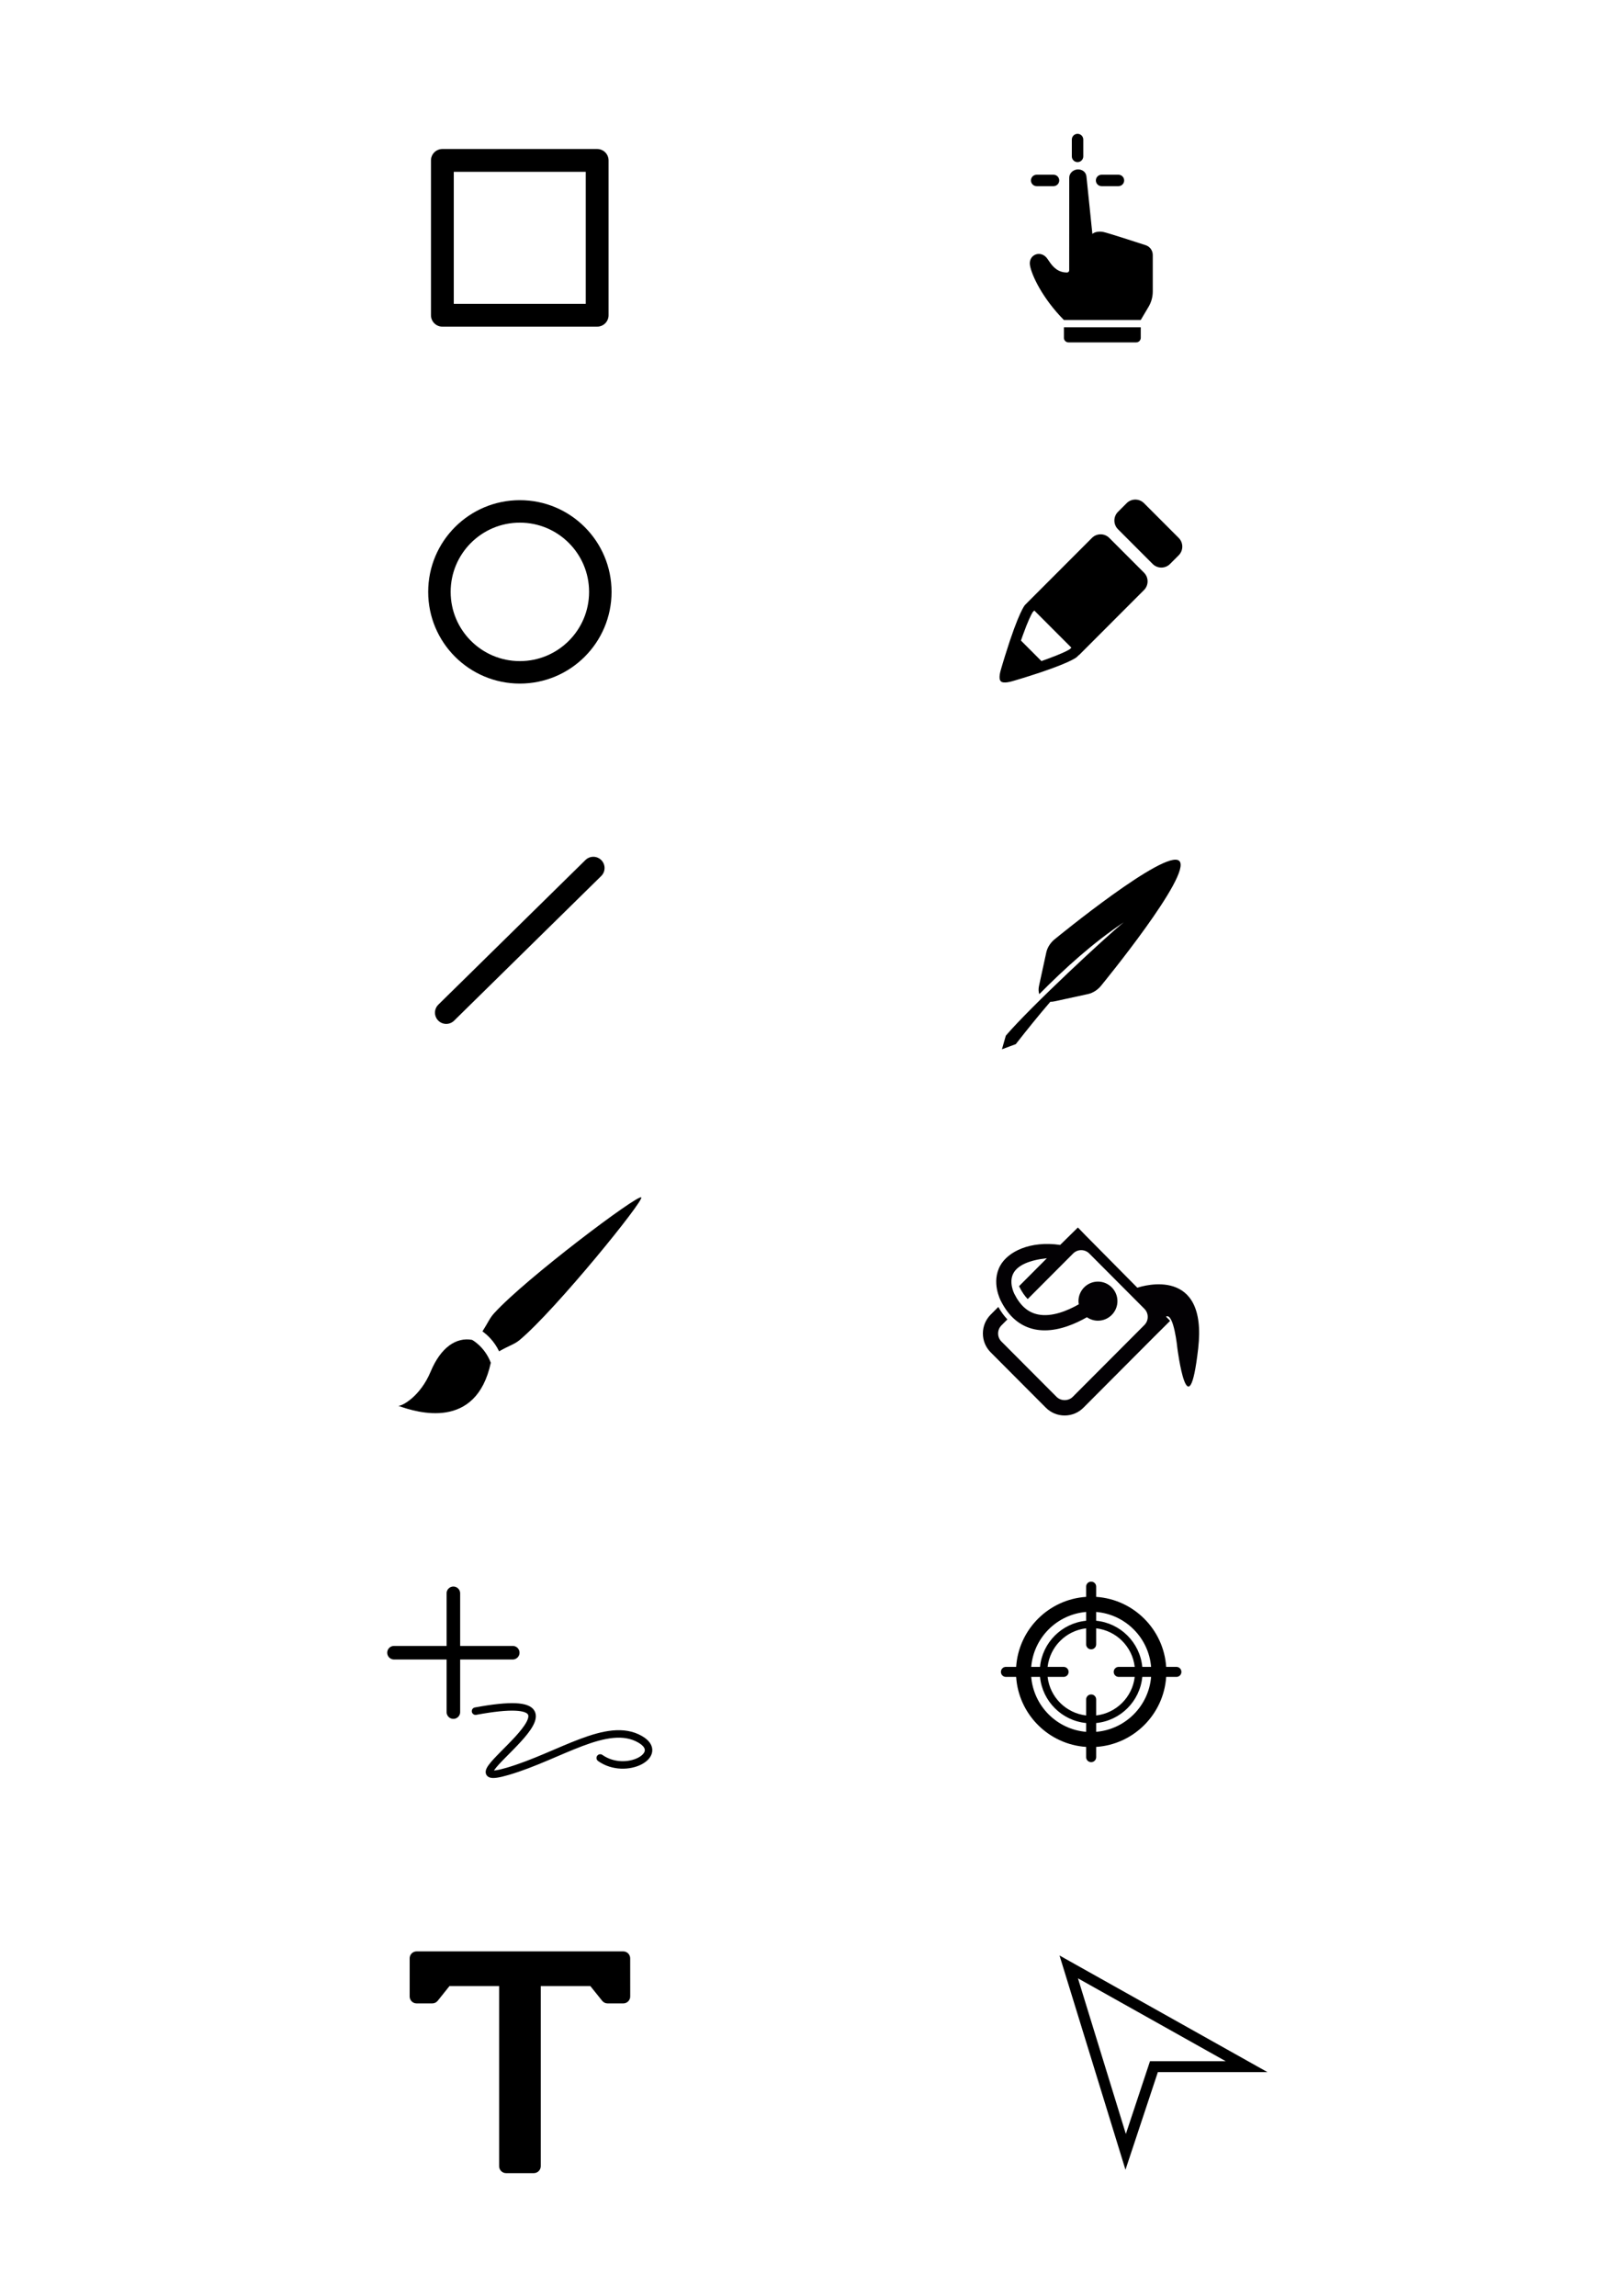 <?xml version="1.0" encoding="UTF-8" standalone="no"?>
<!-- Created with Inkscape (http://www.inkscape.org/) -->

<svg
   xmlns:dc="http://purl.org/dc/elements/1.1/"
   xmlns:cc="http://creativecommons.org/ns#"
   xmlns:rdf="http://www.w3.org/1999/02/22-rdf-syntax-ns#"
   xmlns:svg="http://www.w3.org/2000/svg"
   xmlns="http://www.w3.org/2000/svg"
   xmlns:sodipodi="http://sodipodi.sourceforge.net/DTD/sodipodi-0.dtd"
   xmlns:inkscape="http://www.inkscape.org/namespaces/inkscape"
   width="210mm"
   height="297mm"
   viewBox="0 0 744.094 1052.362"
   id="svg2"
   version="1.1"
   inkscape:version="0.48.5 r10040"
   sodipodi:docname="cursors.svg">
  <defs
     id="defs4" />
  <sodipodi:namedview
     id="base"
     pagecolor="#ffffff"
     bordercolor="#666666"
     borderopacity="1.0"
     inkscape:pageopacity="0.0"
     inkscape:pageshadow="2"
     inkscape:zoom="1"
     inkscape:cx="141.25515"
     inkscape:cy="275.05604"
     inkscape:document-units="px"
     inkscape:current-layer="layer1"
     showgrid="false"
     inkscape:window-width="1920"
     inkscape:window-height="875"
     inkscape:window-x="0"
     inkscape:window-y="0"
     inkscape:window-maximized="1" />
  <g
     inkscape:label="Layer 1"
     inkscape:groupmode="layer"
     id="layer1">
    <g
       id="g4431"
       transform="matrix(1.635,0,0,1.635,450.625,620.242)"
       inkscape:export-filename="/home/xtingray/tupi/sources/tupi/src/themes/default/cursors/internal_fill.png"
       inkscape:export-xdpi="1600.8101"
       inkscape:export-ydpi="1600.8101">
      <g
         id="g4391">
        <path
           id="path4393"
           d="m 43.312,-18.334 -14.565,-14.707 -2.106,-2.177 -4.974,4.886 c -8.502,-1.215 -14.613,1.912 -16.778,5.758 -2.628,4.669 0.058,9.766 0.143,9.922 2.245,4.488 5.473,7.18 9.594,8.013 0.904,0.178 1.815,0.259 2.722,0.259 4.284,0 8.567,-1.818 11.824,-3.678 0.878,0.609 1.947,0.969 3.091,0.969 3.013,0 5.463,-2.459 5.463,-5.479 0,-3.02 -2.45,-5.476 -5.463,-5.476 -3.013,0 -5.463,2.456 -5.463,5.476 0,0.301 0.042,0.596 0.087,0.888 -3.279,1.863 -7.605,3.616 -11.431,2.845 -2.803,-0.567 -4.967,-2.44 -6.646,-5.794 -0.016,-0.032 -1.672,-3.25 -0.211,-5.842 1.231,-2.19 4.442,-3.6 9.342,-4.131 l -0.761,0.768 -7.038,7.064 c 0.075,0.172 0.13,0.275 0.133,0.282 0.677,1.354 1.439,2.456 2.288,3.337 l 12.741,-12.776 c 0.606,-0.606 1.409,-0.94 2.262,-0.94 0.852,0 1.662,0.334 2.262,0.94 l 15.459,15.511 c 1.247,1.247 1.247,3.286 0,4.533 L 25.189,12.273 c -1.205,1.209 -3.315,1.209 -4.523,0 L 5.204,-3.238 C 4.598,-3.84 4.267,-4.644 4.267,-5.503 c 0,-0.855 0.331,-1.665 0.936,-2.268 l 1.669,-1.678 C 5.923,-10.428 5.081,-11.601 4.326,-12.942 l -2.139,2.148 C 0.778,-9.381 0,-7.502 0,-5.503 c 0,1.999 0.778,3.879 2.187,5.291 L 17.649,15.3 c 1.409,1.413 3.279,2.19 5.275,2.19 1.989,0 3.866,-0.778 5.275,-2.19 L 48.292,-4.858 52.508,-9.047 51.338,-10.23 c 2.213,-1.209 3.198,8.891 3.198,8.891 0,0 3.091,24.104 5.839,0 C 62.999,-24.406 44.89,-18.859 43.312,-18.334 z"
           style="fill:#030104"
           inkscape:connector-curvature="0" />
      </g>
      <g
         id="g4395" />
      <g
         id="g4397" />
      <g
         id="g4399" />
      <g
         id="g4401" />
      <g
         id="g4403" />
      <g
         id="g4405" />
      <g
         id="g4407" />
      <g
         id="g4409" />
      <g
         id="g4411" />
      <g
         id="g4413" />
      <g
         id="g4415" />
      <g
         id="g4417" />
      <g
         id="g4419" />
      <g
         id="g4421" />
      <g
         id="g4423" />
    </g>
    <g
       transform="matrix(0.142,0,0,0.142,456.871,394.069)"
       id="g4451"
       inkscape:export-filename="/home/xtingray/tupi/sources/tupi/src/themes/default/cursors/ink.png"
       inkscape:export-xdpi="1600.8101"
       inkscape:export-ydpi="1600.8101">
      <path
         inkscape:connector-curvature="0"
         d="m 590.267,4.223 c -42.528,-42.53 -399.438,250.161 -399.438,250.161 -15.321,11.39 -26.434,27.948 -30.114,44.849 L 137.068,407.96 c -2.039,9.417 -1.642,18.367 0.988,26.078 C 222.335,349.01 312.134,267.985 410.79,202.058 356.552,245.534 109.824,474.667 30.052,568.021 l -12.542,43.98 44.744,-16.632 c 35.912,-45.901 72.894,-91.895 111.442,-136.683 4.126,0.094 8.427,-0.306 12.839,-1.263 L 295.26,433.781 c 16.904,-3.681 33.457,-14.795 44.85,-30.114 0,0.002 292.691,-356.91 250.157,-399.444 z"
         id="path4453" />
    </g>
    <g
       id="g4455"
       transform="matrix(0.119,0,0,0.119,143.719,494.372)" />
    <g
       id="g4457"
       transform="matrix(0.119,0,0,0.119,143.719,494.372)" />
    <g
       id="g4459"
       transform="matrix(0.119,0,0,0.119,143.719,494.372)" />
    <g
       id="g4461"
       transform="matrix(0.119,0,0,0.119,143.719,494.372)" />
    <g
       id="g4463"
       transform="matrix(0.119,0,0,0.119,143.719,494.372)" />
    <g
       id="g4465"
       transform="matrix(0.119,0,0,0.119,143.719,494.372)" />
    <g
       id="g4467"
       transform="matrix(0.119,0,0,0.119,143.719,494.372)" />
    <g
       id="g4469"
       transform="matrix(0.119,0,0,0.119,143.719,494.372)" />
    <g
       id="g4471"
       transform="matrix(0.119,0,0,0.119,143.719,494.372)" />
    <g
       id="g4473"
       transform="matrix(0.119,0,0,0.119,143.719,494.372)" />
    <g
       id="g4475"
       transform="matrix(0.119,0,0,0.119,143.719,494.372)" />
    <g
       id="g4477"
       transform="matrix(0.119,0,0,0.119,143.719,494.372)" />
    <g
       id="g4479"
       transform="matrix(0.119,0,0,0.119,143.719,494.372)" />
    <g
       id="g4481"
       transform="matrix(0.119,0,0,0.119,143.719,494.372)" />
    <g
       id="g4483"
       transform="matrix(0.119,0,0,0.119,143.719,494.372)" />
    <circle
       r="10.741"
       cy="219.245"
       cx="136.509"
       id="path4634"
       style="fill:none;stroke:#000000;stroke-width:3;stroke-linecap:round;stroke-linejoin:round;stroke-miterlimit:4;stroke-opacity:1;stroke-dasharray:none;stroke-dashoffset:0"
       sodipodi:cx="136.50908"
       sodipodi:cy="219.24509"
       sodipodi:rx="10.741188"
       sodipodi:ry="10.741188"
       transform="matrix(3.434,0,0,3.434,-230.428,-481.58)"
       inkscape:export-filename="/home/xtingray/tupi/sources/tupi/src/themes/default/cursors/circle.png"
       inkscape:export-xdpi="1600.8101"
       inkscape:export-ydpi="1600.8101" />
    <g
       id="g4550"
       transform="matrix(0.312,0,0,0.312,458.232,228.997)"
       inkscape:export-filename="/home/xtingray/tupi/sources/tupi/src/themes/default/cursors/pencil.png"
       inkscape:export-xdpi="1073.42"
       inkscape:export-ydpi="1073.42">
      <g
         id="Edit">
        <path
           id="path4512"
           d="m 161.359,56.337 c -7.041,-7.049 -18.458,-7.049 -25.498,0 l -6.374,6.381 -89.243,89.337 0.023,0.023 -2.812,2.82 c 0,0 -8.968,9.032 -29.216,74.399 -0.142,0.457 -0.283,0.911 -0.426,1.374 -0.361,1.171 -0.726,2.361 -1.094,3.567 -0.326,1.066 -0.656,2.154 -0.987,3.249 -0.279,0.923 -0.556,1.836 -0.839,2.779 -0.642,2.14 -1.292,4.318 -1.955,6.567 -1.455,4.937 -5.009,16.07 -0.99,20.1 3.87,3.882 15.12,0.467 20.043,-0.993 2.232,-0.662 4.395,-1.311 6.519,-1.952 0.981,-0.296 1.932,-0.586 2.891,-0.878 1.031,-0.314 2.057,-0.626 3.062,-0.935 1.269,-0.39 2.52,-0.775 3.75,-1.157 0.367,-0.114 0.727,-0.227 1.091,-0.34 62.192,-19.365 73.357,-28.453 74.285,-29.284 0.007,-0.005 0.007,-0.005 0.012,-0.01 0.039,-0.036 0.066,-0.06 0.066,-0.06 l 2.879,-2.886 0.193,0.193 89.245,-89.337 -0.001,-0.001 6.374,-6.381 c 7.041,-7.048 7.041,-18.476 0,-25.525 l -50.998,-51.05 z m -57.96,163.445 c -0.078,0.053 -0.184,0.122 -0.296,0.193 -0.062,0.04 -0.137,0.087 -0.211,0.133 -0.075,0.047 -0.157,0.098 -0.244,0.151 -0.077,0.047 -0.157,0.095 -0.243,0.147 -2.969,1.777 -11.682,6.362 -32.828,14.017 -2.471,0.894 -5.162,1.842 -7.981,2.819 l -30.06,-30.091 c 0.98,-2.84 1.929,-5.551 2.826,-8.041 7.638,-21.235 12.219,-29.974 13.986,-32.939 0.043,-0.071 0.082,-0.136 0.121,-0.2 0.062,-0.102 0.12,-0.197 0.174,-0.284 0.043,-0.069 0.088,-0.141 0.126,-0.2 0.071,-0.111 0.14,-0.217 0.193,-0.296 l 2.2,-2.206 54.485,54.542 -2.248,2.255 z M 263.351,56.337 212.354,5.287 c -7.041,-7.048 -18.456,-7.048 -25.498,0 L 174.108,18.05 c -7.041,7.048 -7.041,18.476 0,25.524 l 50.996,51.05 c 7.04,7.048 18.457,7.048 25.498,0 l 12.749,-12.762 c 7.041,-7.049 7.041,-18.477 0,-25.525 z"
           style="fill-rule:evenodd"
           inkscape:connector-curvature="0" />
      </g>
      <g
         id="g4514" />
      <g
         id="g4516" />
      <g
         id="g4518" />
      <g
         id="g4520" />
      <g
         id="g4522" />
      <g
         id="g4524" />
      <g
         id="g4526" />
      <g
         id="g4528" />
      <g
         id="g4530" />
      <g
         id="g4532" />
      <g
         id="g4534" />
      <g
         id="g4536" />
      <g
         id="g4538" />
      <g
         id="g4540" />
      <g
         id="g4542" />
    </g>
    <g
       id="g4612"
       transform="matrix(0.318,0,0,0.318,187.552,894.482)"
       inkscape:export-filename="/home/xtingray/tupi/sources/tupi/src/themes/default/cursors/text.png"
       inkscape:export-xdpi="1600.8101"
       inkscape:export-ydpi="1600.8101">
      <g
         id="g4570">
        <g
           id="g4572">
          <path
             id="path4574"
             d="M 318.765,9.888 C 318.702,4.409 314.244,0 308.765,0 L 10.83,0 c -5.523,0 -10,4.478 -10,10 l 0,55 c 0,5.522 4.477,10 10,10 l 22.596,0 c 3.039,0 5.912,-1.381 7.809,-3.753 L 58.232,50 l 71.592,0 0,259.635 c 0,5.521 4.477,10 10,10 l 40,0 c 5.521,0 10,-4.479 10,-10 l 0,-259.634 71.514,0 17.08,21.263 c 1.898,2.363 4.769,3.737 7.799,3.737 l 22.588,0 c 2.66,0 5.212,-1.061 7.089,-2.946 1.877,-1.885 2.926,-4.441 2.911,-7.102 l -0.04,-55.065 z"
             inkscape:connector-curvature="0" />
        </g>
      </g>
      <g
         id="g4576" />
      <g
         id="g4578" />
      <g
         id="g4580" />
      <g
         id="g4582" />
      <g
         id="g4584" />
      <g
         id="g4586" />
      <g
         id="g4588" />
      <g
         id="g4590" />
      <g
         id="g4592" />
      <g
         id="g4594" />
      <g
         id="g4596" />
      <g
         id="g4598" />
      <g
         id="g4600" />
      <g
         id="g4602" />
      <g
         id="g4604" />
    </g>
    <path
       style="fill:none;stroke:#000000;stroke-width:10.301;stroke-linecap:round;stroke-linejoin:round;stroke-miterlimit:4;stroke-opacity:1;stroke-dasharray:none"
       d="m 204.572,464.192 67.449,-66.307"
       id="path4638"
       inkscape:connector-curvature="0"
       sodipodi:nodetypes="cc"
       inkscape:export-filename="/home/xtingray/tupi/sources/tupi/src/themes/default/cursors/line.png"
       inkscape:export-xdpi="1600.8101"
       inkscape:export-ydpi="1600.8101" />
    <g
       id="g4871"
       transform="matrix(5.777,0,0,5.777,182.578,542.579)"
       inkscape:export-filename="/home/xtingray/tupi/sources/tupi/src/themes/default/cursors/pencil.png"
       inkscape:export-xdpi="1600.8101"
       inkscape:export-ydpi="1600.8101">
      <g
         id="g4831">
        <path
           id="path4833"
           d="m 7.621,10.267 c -0.367,0.404 -0.457,0.694 -0.938,1.454 0.311,0.217 0.908,0.718 1.322,1.581 0.827,-0.475 1.213,-0.547 1.651,-0.916 2.862,-2.41 9.87,-11.049 9.629,-11.299 -0.253,-0.265 -9.144,6.416 -11.664,9.18 z M 5.857,12.392 C 4.614,12.172 3.387,12.958 2.568,14.922 1.748,16.886 0.284,17.672 0,17.624 1.528,18.177 6.188,19.591 7.346,14.208 6.854,12.917 5.857,12.392 5.857,12.392 z"
           inkscape:connector-curvature="0" />
      </g>
      <g
         id="g4835" />
      <g
         id="g4837" />
      <g
         id="g4839" />
      <g
         id="g4841" />
      <g
         id="g4843" />
      <g
         id="g4845" />
      <g
         id="g4847" />
      <g
         id="g4849" />
      <g
         id="g4851" />
      <g
         id="g4853" />
      <g
         id="g4855" />
      <g
         id="g4857" />
      <g
         id="g4859" />
      <g
         id="g4861" />
      <g
         id="g4863" />
    </g>
    <g
       id="g3118"
       transform="translate(68.427,14.658)"
       inkscape:export-filename="/home/xtingray/tupi/sources/tupi/src/themes/default/cursors/polyline.png"
       inkscape:export-xdpi="1600.8101"
       inkscape:export-ydpi="1600.8101">
      <path
         sodipodi:nodetypes="cc"
         inkscape:connector-curvature="0"
         id="rect4912"
         d="m 166.647,742.914 -54.435,0"
         style="fill:none;stroke:#000000;stroke-width:6.218;stroke-linecap:round;stroke-linejoin:round;stroke-miterlimit:4;stroke-opacity:1;stroke-dasharray:none;stroke-dashoffset:0" />
      <path
         sodipodi:nodetypes="cc"
         inkscape:connector-curvature="0"
         id="rect4912-8"
         d="m 139.429,715.697 0,54.435"
         style="fill:none;stroke:#000000;stroke-width:6.218;stroke-linecap:round;stroke-linejoin:round;stroke-miterlimit:4;stroke-opacity:1;stroke-dasharray:none;stroke-dashoffset:0" />
      <path
         sodipodi:nodetypes="cssc"
         inkscape:connector-curvature="0"
         id="path4934"
         d="m 149.585,769.707 c 66.22,-12.263 -19.368,37.598 14.716,27.592 23.969,-7.037 45.711,-23.285 60.702,-14.716 12.009,6.865 -6.335,17.009 -18.241,8.584"
         style="fill:none;stroke:#000000;stroke-width:3.434px;stroke-linecap:round;stroke-linejoin:round;stroke-opacity:1" />
    </g>
    <rect
       style="fill:none;stroke:#000000;stroke-width:10.458;stroke-linecap:round;stroke-linejoin:round;stroke-miterlimit:4;stroke-opacity:1;stroke-dasharray:none;stroke-dashoffset:0"
       id="rect4936"
       width="70.968"
       height="70.968"
       x="202.812"
       y="73.53"
       inkscape:export-filename="/home/xtingray/tupi/sources/tupi/src/themes/default/cursors/square.png"
       inkscape:export-xdpi="1105.5699"
       inkscape:export-ydpi="1105.5699" />
    <g
       id="g5080"
       transform="matrix(0.169,0,0,0.169,458.89,724.996)"
       inkscape:export-filename="/home/xtingray/tupi/sources/tupi/src/themes/default/cursors/shift.png"
       inkscape:export-xdpi="1600.8101"
       inkscape:export-ydpi="1600.8101">
      <g
         id="g5040">
        <path
           id="path5042"
           d="m 476.136,231.2 -27.839,0 C 441.565,129.541 360.061,48.036 258.4,41.303 l 0,-27.839 C 258.4,6.025 252.375,0 244.937,0 l -0.272,0 C 237.225,0 231.2,6.025 231.2,13.464 l 0,27.839 C 129.54,48.036 48.035,129.541 41.303,231.2 l -27.839,0 C 6.025,231.2 0,237.225 0,244.665 l 0,0.271 c 0,7.439 6.025,13.464 13.464,13.464 l 27.839,0 C 48.035,360.06 129.54,441.565 231.2,448.297 l 0,27.839 c 0,7.439 6.025,13.464 13.464,13.464 l 0.272,0 c 7.438,0 13.464,-6.024 13.464,-13.464 l 0,-27.839 C 360.06,441.565 441.565,360.06 448.296,258.4 l 27.839,0 c 7.439,0 13.465,-6.024 13.465,-13.464 l 0,-0.271 c 10e-4,-7.44 -6.025,-13.465 -13.464,-13.465 z m -68.747,0 -23.882,0 C 377.081,165.172 324.422,112.513 258.394,106.087 l 0,-23.875 c 79.158,6.569 142.425,69.836 148.995,148.988 z m -87.925,27.2 43.5,0 c -6.27,54.754 -49.811,98.294 -104.563,104.564 l 0,-43.5 c 0,-7.439 -6.025,-13.464 -13.464,-13.464 l -0.272,0 c -7.439,0 -13.464,6.024 -13.464,13.464 l 0,43.5 C 176.448,356.693 132.907,313.153 126.638,258.4 l 43.5,0 c 7.439,0 13.464,-6.024 13.464,-13.464 l 0,-0.271 c 0,-7.439 -6.025,-13.464 -13.464,-13.464 l -43.5,0 c 6.27,-54.753 49.81,-98.294 104.563,-104.563 l 0,43.5 c 0,7.439 6.025,13.464 13.464,13.464 l 0.272,0 c 7.438,0 13.464,-6.024 13.464,-13.464 l 0,-43.5 c 54.753,6.27 98.294,49.81 104.563,104.563 l -43.5,0 c -7.438,0 -13.464,6.025 -13.464,13.464 l 0,0.271 c 0,7.439 6.025,13.464 13.464,13.464 z M 231.2,82.212 l 0,23.881 c -66.028,6.419 -118.687,59.079 -125.113,125.106 l -23.875,0 C 88.781,152.048 152.048,88.781 231.2,82.212 z M 82.212,258.4 l 23.881,0 c 6.426,66.028 59.085,118.688 125.113,125.113 l 0,23.882 C 152.048,400.82 88.781,337.552 82.212,258.4 z m 176.188,148.988 0,-23.882 C 324.427,377.087 377.088,324.428 383.513,258.4 l 23.882,0 C 400.819,337.552 337.552,400.82 258.4,407.388 z"
           inkscape:connector-curvature="0" />
      </g>
      <g
         id="g5044" />
      <g
         id="g5046" />
      <g
         id="g5048" />
      <g
         id="g5050" />
      <g
         id="g5052" />
      <g
         id="g5054" />
      <g
         id="g5056" />
      <g
         id="g5058" />
      <g
         id="g5060" />
      <g
         id="g5062" />
      <g
         id="g5064" />
      <g
         id="g5066" />
      <g
         id="g5068" />
      <g
         id="g5070" />
      <g
         id="g5072" />
    </g>
    <g
       id="g5257"
       transform="matrix(0.105,0,0,0.105,452.515,61.345)"
       inkscape:export-filename="/home/xtingray/tupi/sources/tupi/src/themes/default/cursors/tweener.png"
       inkscape:export-xdpi="1600.8101"
       inkscape:export-ydpi="1600.8101">
      <g
         id="g5209">
        <path
           id="path5211"
           d="m 216.813,228.5 73.5,0 c 13.8,0 25,-11.2 25,-25 0,-13.8 -11.2,-25 -25,-25 l -73.5,0 c -13.8,0 -25,11.2 -25,25 0,13.8 11.2,25 25,25 z"
           inkscape:connector-curvature="0" />
        <path
           id="path5213"
           d="m 420.313,98.5 0,-73.5 c 0,-13.8 -11.2,-25 -25,-25 -13.8,0 -25,11.2 -25,25 l 0,73.5 c 0,13.8 11.2,25 25,25 13.8,0 25,-11.2 25,-25 z"
           inkscape:connector-curvature="0" />
        <path
           id="path5215"
           d="m 573.813,228.5 c 13.8,0 25,-11.2 25,-25 0,-13.8 -11.2,-25 -25,-25 l -73.5,0 c -13.8,0 -25,11.2 -25,25 0,13.8 11.2,25 25,25 l 73.5,0 z"
           inkscape:connector-curvature="0" />
        <path
           id="path5217"
           d="m 705.213,755.4 c 12.1,-20.301 18.5,-43.5 18.5,-67.2 l 0,-159.3 c 0,-19.5 -12.5,-36.801 -31.101,-42.801 -55.5,-18.1 -167.5,-54.199 -184.6,-57.6 -19.7,-3.9 -38.101,-0.2 -47.9,8.4 l -0.1,0 c 0,0 0,0 0,-0.101 -0.5,-4.5 -25.9,-250.5 -25.9,-250.7 -2.399,-21.3 -20.399,-31.3 -38.2,-30.7 -19.1,0.7 -37,16.2 -36.899,36.1 l -0.2,404.3 c 0,4.8 -3.5,8.8 -8.3,9.5 -0.101,0 -0.101,0 -0.2,0 -0.5,0.101 -1,0.101 -1.5,0.101 -13.6,-0.4 -44.3,-0.801 -74.2,-44.101 -4,-5.7 -7.6,-10.899 -10.899,-15.7 -28.5,-40.899 -83.9,-18.3 -76.2,28.2 7.2,43.3 54.6,144.2 148,238.8 l 335.8,0 33.899,-57.198 z"
           inkscape:connector-curvature="0" />
        <path
           id="path5219"
           d="m 335.713,890.5 c 0,11 9,20 20,20 l 295.6,0 c 11,0 20,-9 20,-20 l 0,-45.8 -335.6,0 0,45.8 z"
           inkscape:connector-curvature="0" />
      </g>
      <g
         id="g5221" />
      <g
         id="g5223" />
      <g
         id="g5225" />
      <g
         id="g5227" />
      <g
         id="g5229" />
      <g
         id="g5231" />
      <g
         id="g5233" />
      <g
         id="g5235" />
      <g
         id="g5237" />
      <g
         id="g5239" />
      <g
         id="g5241" />
      <g
         id="g5243" />
      <g
         id="g5245" />
      <g
         id="g5247" />
      <g
         id="g5249" />
    </g>
    <g
       id="g3106"
       transform="matrix(-0.18,0,0,0.18,573.141,901.6)"
       style="fill:none;fill-opacity:1;stroke:#000000;stroke-width:27.762;stroke-miterlimit:4;stroke-opacity:1;stroke-dasharray:none"
       inkscape:export-filename="/home/xtingray/tupi/sources/tupi/src/themes/default/cursors/tweener.png"
       inkscape:export-xdpi="943.58002"
       inkscape:export-ydpi="943.58002">
      <g
         id="g3064"
         style="fill:none;fill-opacity:1;stroke:#000000;stroke-width:27.762;stroke-miterlimit:4;stroke-opacity:1;stroke-dasharray:none">
        <g
           id="g3066"
           style="fill:none;fill-opacity:1;stroke:#000000;stroke-width:27.762;stroke-miterlimit:4;stroke-opacity:1;stroke-dasharray:none">
          <path
             id="path3068"
             d="M 317,471 245,254 H 9 L 462,0 317,471 z"
             style="fill:none;fill-opacity:1;stroke:#000000;stroke-width:27.762;stroke-miterlimit:4;stroke-opacity:1;stroke-dasharray:none"
             inkscape:connector-curvature="0" />
        </g>
      </g>
      <g
         id="g3070"
         style="fill:none;fill-opacity:1;stroke:#000000;stroke-width:27.762;stroke-miterlimit:4;stroke-opacity:1;stroke-dasharray:none" />
      <g
         id="g3072"
         style="fill:none;fill-opacity:1;stroke:#000000;stroke-width:27.762;stroke-miterlimit:4;stroke-opacity:1;stroke-dasharray:none" />
      <g
         id="g3074"
         style="fill:none;fill-opacity:1;stroke:#000000;stroke-width:27.762;stroke-miterlimit:4;stroke-opacity:1;stroke-dasharray:none" />
      <g
         id="g3076"
         style="fill:none;fill-opacity:1;stroke:#000000;stroke-width:27.762;stroke-miterlimit:4;stroke-opacity:1;stroke-dasharray:none" />
      <g
         id="g3078"
         style="fill:none;fill-opacity:1;stroke:#000000;stroke-width:27.762;stroke-miterlimit:4;stroke-opacity:1;stroke-dasharray:none" />
      <g
         id="g3080"
         style="fill:none;fill-opacity:1;stroke:#000000;stroke-width:27.762;stroke-miterlimit:4;stroke-opacity:1;stroke-dasharray:none" />
      <g
         id="g3082"
         style="fill:none;fill-opacity:1;stroke:#000000;stroke-width:27.762;stroke-miterlimit:4;stroke-opacity:1;stroke-dasharray:none" />
      <g
         id="g3084"
         style="fill:none;fill-opacity:1;stroke:#000000;stroke-width:27.762;stroke-miterlimit:4;stroke-opacity:1;stroke-dasharray:none" />
      <g
         id="g3086"
         style="fill:none;fill-opacity:1;stroke:#000000;stroke-width:27.762;stroke-miterlimit:4;stroke-opacity:1;stroke-dasharray:none" />
      <g
         id="g3088"
         style="fill:none;fill-opacity:1;stroke:#000000;stroke-width:27.762;stroke-miterlimit:4;stroke-opacity:1;stroke-dasharray:none" />
      <g
         id="g3090"
         style="fill:none;fill-opacity:1;stroke:#000000;stroke-width:27.762;stroke-miterlimit:4;stroke-opacity:1;stroke-dasharray:none" />
      <g
         id="g3092"
         style="fill:none;fill-opacity:1;stroke:#000000;stroke-width:27.762;stroke-miterlimit:4;stroke-opacity:1;stroke-dasharray:none" />
      <g
         id="g3094"
         style="fill:none;fill-opacity:1;stroke:#000000;stroke-width:27.762;stroke-miterlimit:4;stroke-opacity:1;stroke-dasharray:none" />
      <g
         id="g3096"
         style="fill:none;fill-opacity:1;stroke:#000000;stroke-width:27.762;stroke-miterlimit:4;stroke-opacity:1;stroke-dasharray:none" />
      <g
         id="g3098"
         style="fill:none;fill-opacity:1;stroke:#000000;stroke-width:27.762;stroke-miterlimit:4;stroke-opacity:1;stroke-dasharray:none" />
    </g>
  </g>
</svg>
